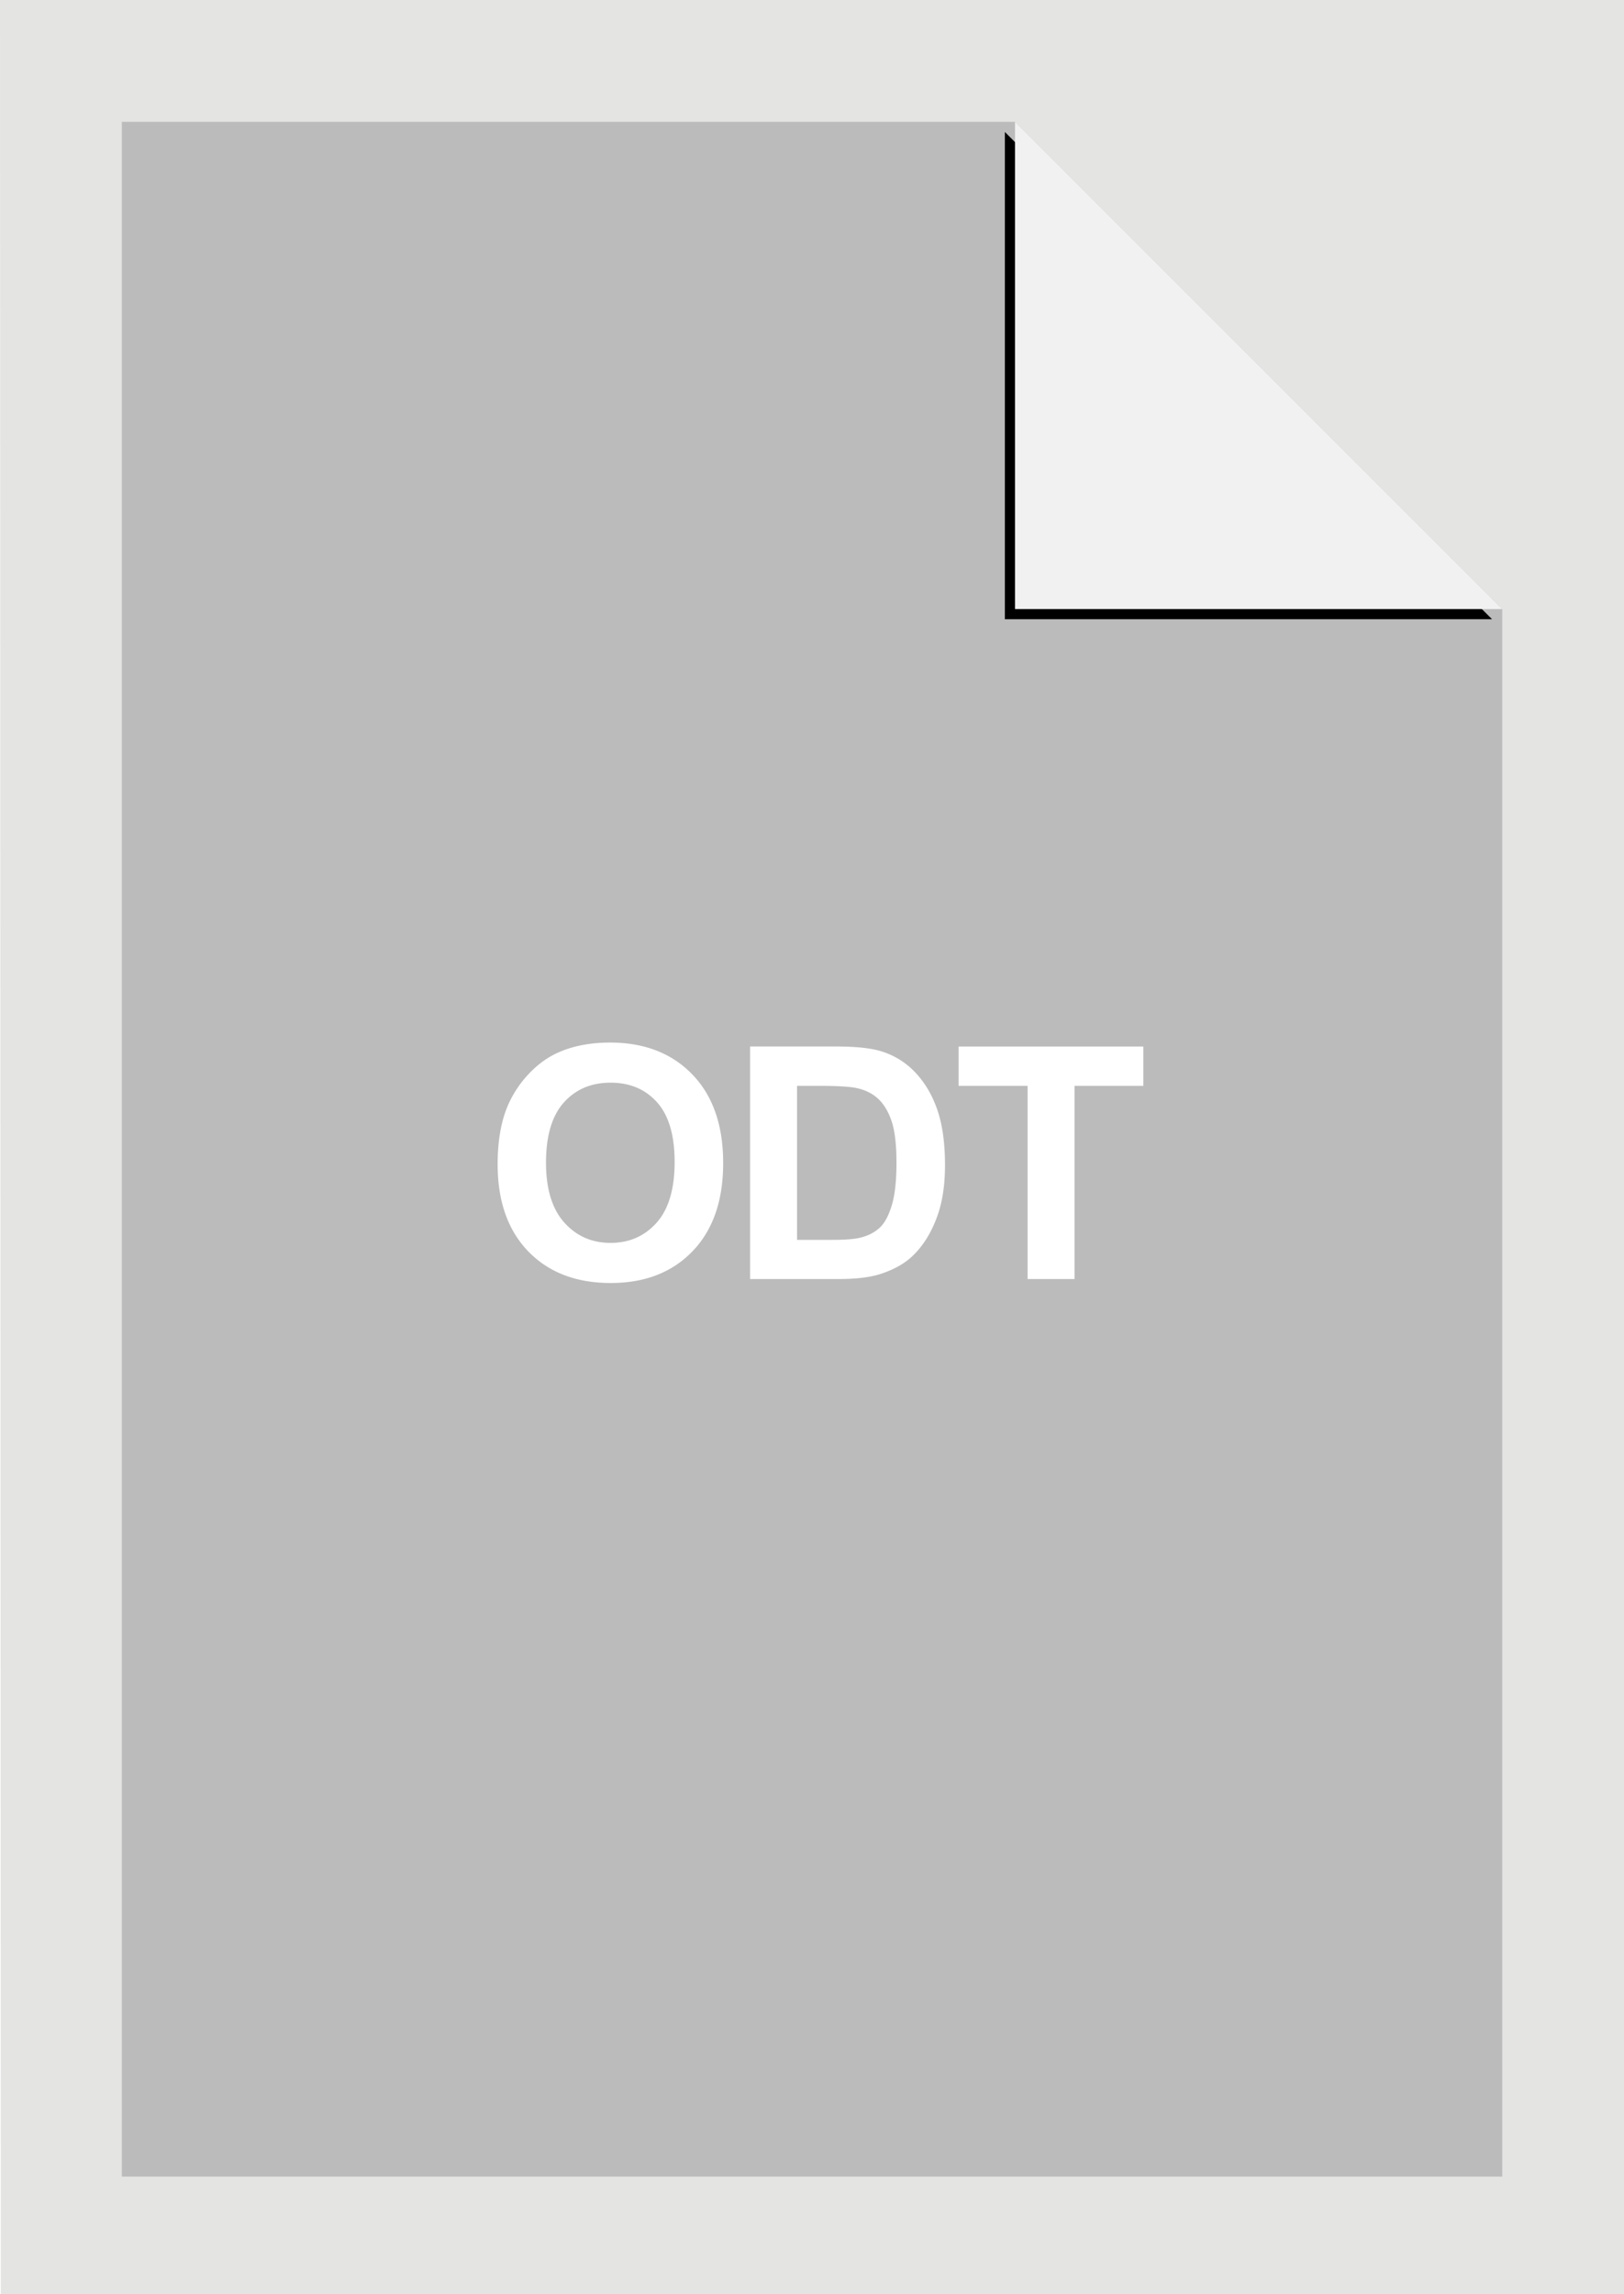<?xml version="1.0" encoding="UTF-8"?>
<svg width="80" height="113" xmlns="http://www.w3.org/2000/svg" xmlns:xlink="http://www.w3.org/1999/xlink"><defs><path id="b" d="M50 6l24 24H50z"/><filter x="-9.4%" y="-5.2%" width="114.6%" height="114.6%" filterUnits="objectBoundingBox" id="a"><feOffset dx="-.5" dy=".5" in="SourceAlpha" result="shadowOffsetOuter1"/><feGaussianBlur stdDeviation=".5" in="shadowOffsetOuter1" result="shadowBlurOuter1"/><feColorMatrix values="0 0 0 0 0 0 0 0 0 0 0 0 0 0 0 0 0 0 0.1 0" in="shadowBlurOuter1"/></filter></defs><g fill="none" fill-rule="evenodd"><path fill="#E4E4E3" d="M0 0h80v113H.04z"/><path fill="#BBB" d="M74.002 30v77.209h-68V6H50z"/><use fill="#000" filter="url(#a)" xlink:href="#b"/><use fill="#F1F1F1" xlink:href="#b"/><path d="M24.514 57.344c0-1.167.175-2.146.524-2.938a5.39 5.39 0 0 1 1.066-1.57c.45-.464.944-.807 1.48-1.031.714-.302 1.537-.453 2.47-.453 1.687 0 3.037.523 4.05 1.57 1.013 1.047 1.52 2.502 1.52 4.367 0 1.849-.503 3.296-1.508 4.34s-2.349 1.566-4.031 1.566c-1.703 0-3.057-.52-4.063-1.558-1.005-1.04-1.508-2.47-1.508-4.293zm2.383-.078c0 1.297.3 2.28.899 2.949.599.67 1.36 1.004 2.281 1.004.922 0 1.678-.332 2.27-.996.59-.664.886-1.66.886-2.989 0-1.312-.288-2.291-.863-2.937-.576-.646-1.34-.969-2.293-.969-.953 0-1.721.327-2.305.98-.583.654-.875 1.64-.875 2.958zm10.053-5.72h4.227c.953 0 1.68.074 2.18.22a3.83 3.83 0 0 1 1.726 1.054c.48.506.844 1.124 1.094 1.856.25.732.375 1.634.375 2.707 0 .943-.117 1.755-.352 2.437-.286.834-.695 1.508-1.226 2.024-.401.39-.943.695-1.625.914-.51.161-1.193.242-2.047.242H36.95V51.547zm2.313 1.938v7.586h1.726c.646 0 1.112-.036 1.399-.11.375-.093.686-.252.933-.476.248-.224.45-.592.606-1.105.156-.513.234-1.212.234-2.098 0-.885-.078-1.565-.234-2.039-.157-.474-.375-.844-.657-1.11-.28-.265-.638-.444-1.07-.538-.323-.073-.956-.11-1.898-.11h-1.04zM50.62 63v-9.516h-3.398v-1.937h9.101v1.937h-3.39V63H50.62z" fill="#FFF"/></g></svg>
